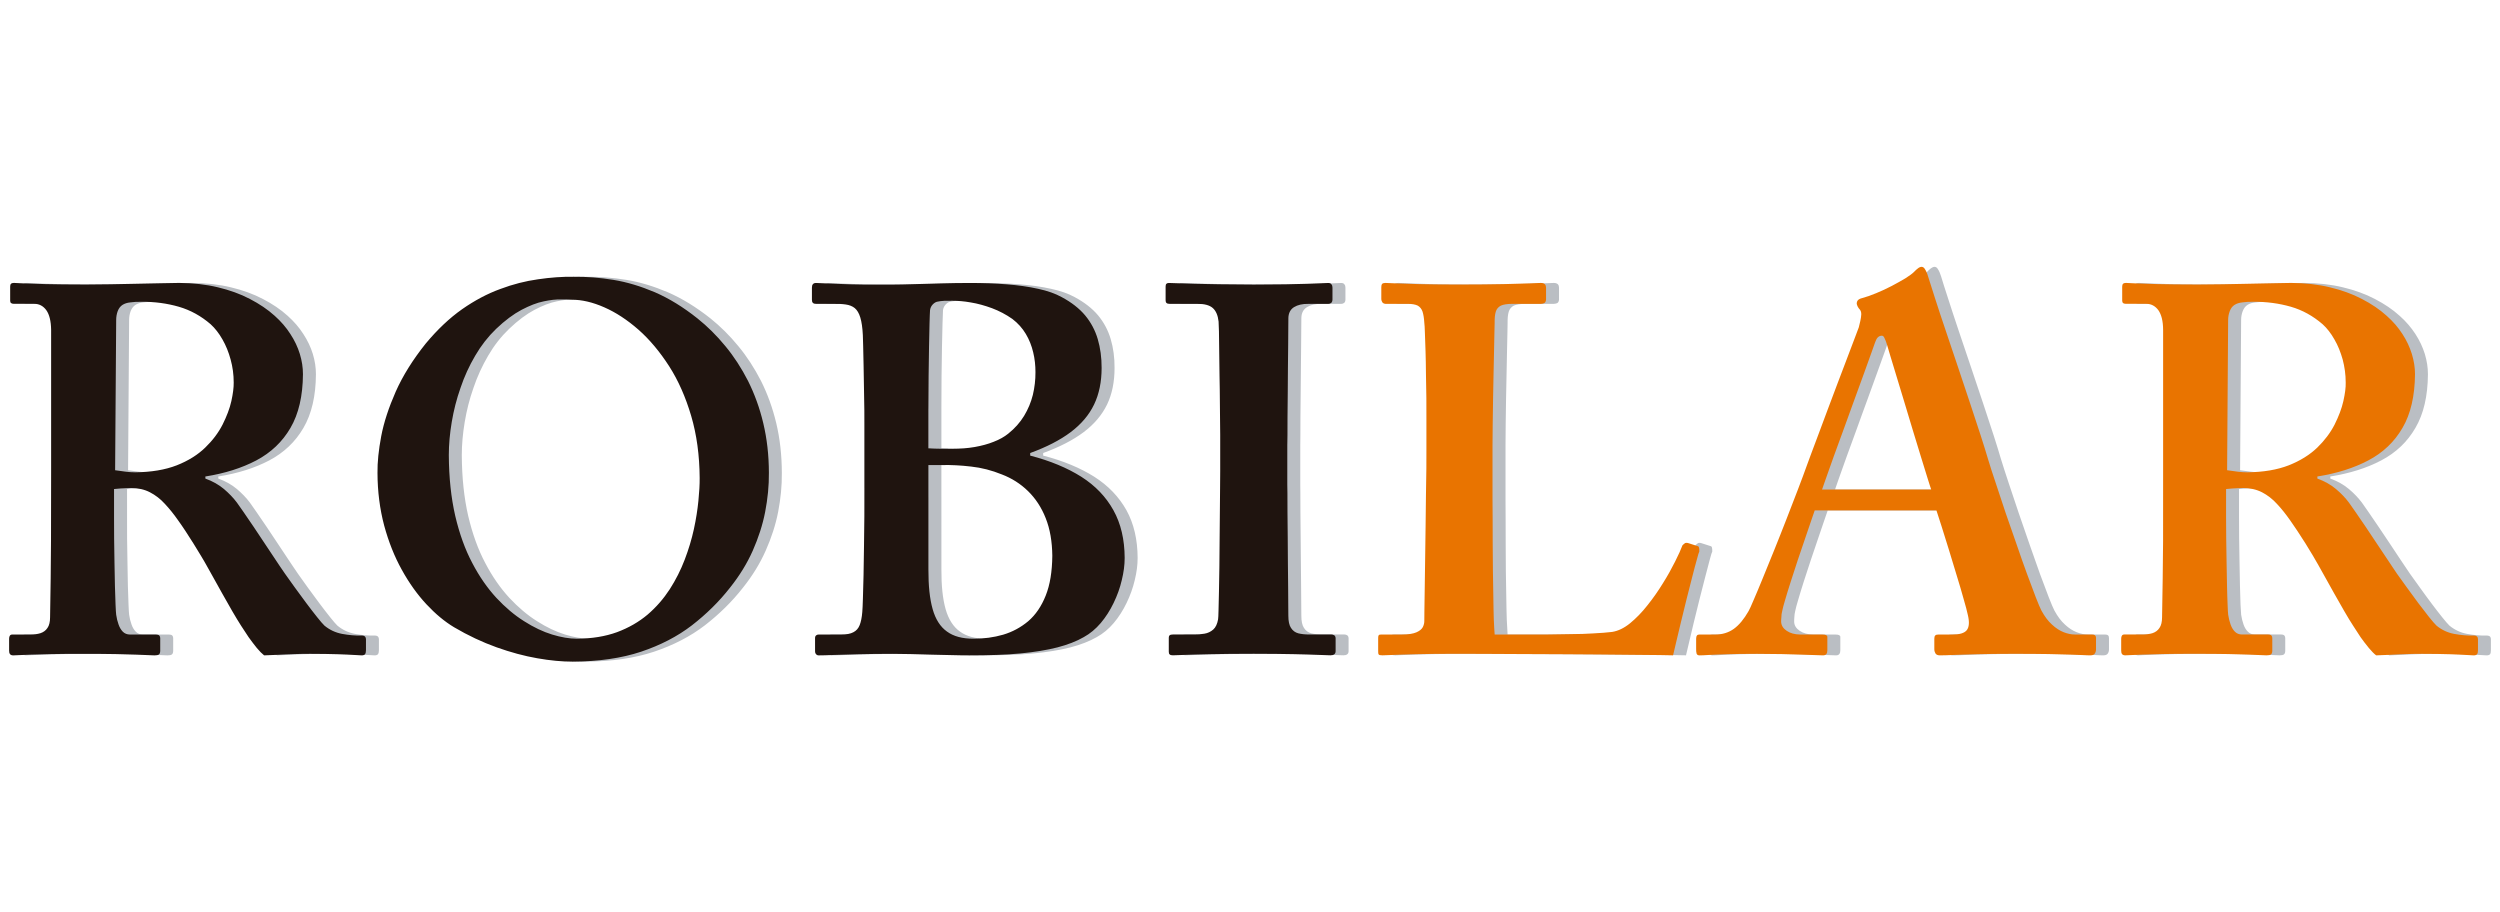 <?xml version="1.0" encoding="utf-8"?>
<!-- Generator: Adobe Illustrator 16.0.0, SVG Export Plug-In . SVG Version: 6.00 Build 0)  -->
<!DOCTYPE svg PUBLIC "-//W3C//DTD SVG 1.1//EN" "http://www.w3.org/Graphics/SVG/1.1/DTD/svg11.dtd">
<svg version="1.1" id="Layer_1" xmlns="http://www.w3.org/2000/svg" xmlns:xlink="http://www.w3.org/1999/xlink" x="0px" y="0px"
	 width="219.205px" height="80px" viewBox="0 0 219.205 80" enable-background="new 0 0 219.205 80" xml:space="preserve">
<g>
	<path fill="#BABEC3" d="M11.14,42.88c0.171-0.019,0.356-0.034,0.563-0.05c0.202-0.011,0.387-0.021,0.555-0.028
		c0.169-0.011,0.283-0.016,0.355-0.016c0.635,0.005,1.194,0.13,1.674,0.38c0.479,0.246,0.912,0.582,1.305,1.011
		c0.398,0.422,0.784,0.902,1.158,1.442c0.19,0.259,0.397,0.566,0.636,0.925c0.231,0.356,0.47,0.729,0.713,1.112
		c0.24,0.381,0.462,0.742,0.658,1.077c0.202,0.336,0.365,0.606,0.479,0.821c0.108,0.2,0.288,0.51,0.537,0.964
		c0.247,0.438,0.519,0.934,0.828,1.486c0.306,0.544,0.613,1.077,0.903,1.587c0.297,0.517,0.554,0.931,0.767,1.267
		c0.206,0.327,0.43,0.665,0.667,1.015c0.246,0.341,0.486,0.66,0.72,0.947c0.239,0.285,0.456,0.502,0.636,0.644
		c0.348-0.012,0.756-0.037,1.213-0.049c0.467-0.027,0.947-0.051,1.44-0.064c0.496-0.017,0.959-0.022,1.398-0.022
		c0.974,0,1.78,0.017,2.4,0.036c0.617,0.023,1.096,0.037,1.435,0.063c0.326,0.025,0.56,0.037,0.673,0.037
		c0.137,0,0.229-0.037,0.289-0.102c0.056-0.079,0.082-0.195,0.082-0.353v-0.965c0-0.09-0.026-0.166-0.082-0.226
		c-0.061-0.059-0.152-0.093-0.289-0.093c-0.564,0.017-1.135-0.037-1.718-0.144c-0.583-0.11-1.1-0.353-1.55-0.725
		c-0.147-0.136-0.358-0.393-0.642-0.745c-0.284-0.357-0.608-0.77-0.952-1.234c-0.342-0.463-0.689-0.925-1.024-1.391
		c-0.325-0.456-0.608-0.852-0.847-1.187c-0.229-0.336-0.387-0.559-0.444-0.654c-0.078-0.124-0.234-0.358-0.485-0.725
		c-0.233-0.355-0.522-0.778-0.842-1.267c-0.321-0.486-0.655-0.978-0.98-1.471c-0.335-0.485-0.631-0.928-0.898-1.313
		c-0.26-0.378-0.451-0.654-0.564-0.805c-0.313-0.422-0.703-0.816-1.137-1.188c-0.445-0.374-0.988-0.683-1.627-0.915v-0.182
		c1.702-0.272,3.188-0.737,4.473-1.413c1.276-0.677,2.277-1.621,2.99-2.848c0.719-1.228,1.084-2.801,1.095-4.703
		c0-0.589-0.089-1.173-0.272-1.781c-0.185-0.599-0.463-1.188-0.833-1.75c-0.364-0.574-0.827-1.103-1.376-1.596
		c-0.613-0.557-1.338-1.042-2.171-1.475c-0.837-0.44-1.771-0.774-2.806-1.022c-1.037-0.254-2.169-0.372-3.398-0.385
		c-0.354,0-0.861,0.013-1.497,0.028c-0.641,0.01-1.364,0.026-2.147,0.043c-0.788,0.017-1.577,0.033-2.377,0.048
		c-0.79,0.011-1.513,0.022-2.17,0.022c-1.483,0-2.676-0.017-3.563-0.038c-0.891-0.028-1.543-0.05-1.962-0.066
		c-0.426-0.021-0.674-0.038-0.778-0.038c-0.113,0-0.195,0.028-0.243,0.076c-0.058,0.049-0.078,0.129-0.078,0.248v1.235
		c0,0.09,0.021,0.162,0.078,0.205c0.048,0.042,0.13,0.07,0.243,0.07h1.797c0.423,0,0.775,0.184,1.048,0.556
		c0.272,0.379,0.414,0.952,0.424,1.731v12.027c0,2.141,0,4.303-0.01,6.476c-0.01,2.179-0.039,4.412-0.083,6.693
		c0,0.406-0.074,0.725-0.228,0.936c-0.147,0.224-0.354,0.373-0.614,0.46C4.422,55.6,4.118,55.642,3.78,55.637H2.215
		c-0.096,0-0.167,0.03-0.21,0.096C1.956,55.8,1.937,55.89,1.937,56.003v1.049c0,0.141,0.02,0.237,0.086,0.311
		c0.048,0.064,0.142,0.102,0.284,0.102c0.108,0,0.274-0.006,0.505-0.023c0.24-0.014,0.576-0.025,1.009-0.042
		c0.447-0.017,1.038-0.034,1.777-0.048c0.732-0.017,1.663-0.022,2.776-0.022c1.192,0,2.167,0.006,2.926,0.022
		c0.757,0.014,1.354,0.031,1.801,0.048c0.445,0.017,0.783,0.028,1.014,0.042c0.238,0.018,0.427,0.023,0.563,0.023
		c0.185,0,0.316-0.023,0.393-0.082c0.076-0.06,0.115-0.169,0.115-0.33v-1.097c0-0.091-0.023-0.167-0.077-0.229
		c-0.061-0.06-0.152-0.09-0.288-0.09H12.52c-0.244-0.006-0.445-0.082-0.607-0.243c-0.16-0.163-0.29-0.372-0.383-0.646
		c-0.093-0.251-0.162-0.538-0.207-0.846c-0.016-0.146-0.038-0.445-0.054-0.894c-0.015-0.443-0.038-0.984-0.056-1.627
		c-0.016-0.638-0.021-1.317-0.037-2.033c-0.016-0.722-0.021-1.432-0.033-2.128c-0.003-0.694-0.003-1.315-0.003-1.872V42.88z
		 M11.322,28.061c0-0.281,0.045-0.54,0.135-0.782c0.094-0.244,0.235-0.423,0.415-0.543c0.185-0.119,0.413-0.194,0.69-0.221
		c0.277-0.037,0.597-0.063,0.968-0.054c1.158-0.01,2.247,0.137,3.278,0.433c1.03,0.298,1.96,0.811,2.797,1.536
		c0.387,0.351,0.734,0.801,1.034,1.325c0.305,0.533,0.541,1.118,0.717,1.765c0.18,0.651,0.271,1.319,0.271,2.028
		c0.007,0.438-0.065,0.979-0.205,1.622c-0.146,0.661-0.406,1.335-0.768,2.055c-0.369,0.724-0.874,1.395-1.527,2.026
		c-0.659,0.633-1.485,1.151-2.492,1.548c-1.011,0.395-2.229,0.599-3.661,0.614c-0.271,0-0.548-0.021-0.843-0.059
		c-0.281-0.032-0.581-0.075-0.901-0.124L11.322,28.061z M51.445,24.267c-1.003-0.013-2.041,0.06-3.134,0.222
		c-1.089,0.151-2.197,0.431-3.318,0.854c-1.126,0.409-2.244,1.005-3.345,1.772c-1.104,0.779-2.157,1.779-3.179,3.005
		c-1.139,1.421-2.021,2.833-2.635,4.223c-0.607,1.377-1.038,2.68-1.272,3.904c-0.229,1.215-0.336,2.291-0.325,3.214
		c0.005,1.646,0.205,3.186,0.587,4.619c0.386,1.425,0.896,2.719,1.544,3.88c0.641,1.162,1.364,2.172,2.154,3.018
		c0.798,0.852,1.599,1.522,2.43,2.021c1.235,0.728,2.476,1.309,3.721,1.757c1.239,0.442,2.43,0.764,3.572,0.961
		c1.144,0.203,2.178,0.297,3.105,0.297c2.29-0.015,4.286-0.302,5.99-0.869c1.706-0.572,3.195-1.342,4.459-2.312
		c1.266-0.981,2.387-2.078,3.35-3.311c0.833-1.043,1.489-2.117,1.989-3.242c0.496-1.12,0.867-2.245,1.091-3.396
		c0.221-1.152,0.337-2.299,0.324-3.424c-0.004-1.555-0.169-3.004-0.487-4.345c-0.322-1.351-0.772-2.584-1.338-3.713
		c-0.579-1.125-1.237-2.147-1.998-3.061c-0.75-0.918-1.566-1.723-2.428-2.417c-1.26-1-2.505-1.759-3.74-2.297
		c-1.235-0.524-2.441-0.892-3.632-1.087C53.739,24.348,52.574,24.254,51.445,24.267L51.445,24.267z M51.259,26.278
		c0.896,0,1.849,0.221,2.866,0.671c1.011,0.443,2.008,1.097,2.992,1.957c0.989,0.871,1.878,1.94,2.691,3.204
		c0.805,1.255,1.447,2.714,1.931,4.351c0.484,1.644,0.734,3.461,0.745,5.456c0.006,0.556-0.033,1.221-0.109,1.989
		c-0.072,0.772-0.207,1.6-0.397,2.486c-0.188,0.88-0.46,1.774-0.803,2.68c-0.349,0.911-0.783,1.768-1.312,2.591
		c-0.539,0.832-1.18,1.571-1.94,2.223c-0.769,0.648-1.661,1.161-2.679,1.542c-1.026,0.375-2.2,0.566-3.527,0.575
		c-0.653,0-1.381-0.124-2.171-0.366c-0.794-0.243-1.614-0.632-2.459-1.171c-0.836-0.524-1.646-1.209-2.431-2.05
		c-0.782-0.852-1.489-1.86-2.109-3.051c-0.632-1.189-1.125-2.566-1.497-4.14c-0.358-1.569-0.548-3.337-0.559-5.319
		c0-0.925,0.088-1.892,0.255-2.897c0.169-1.008,0.417-2.006,0.767-2.996c0.337-1.001,0.769-1.936,1.288-2.822
		c0.517-0.893,1.132-1.675,1.836-2.352c0.776-0.746,1.532-1.303,2.233-1.675c0.706-0.368,1.349-0.623,1.943-0.74
		c0.58-0.124,1.081-0.179,1.5-0.168C50.739,26.256,51.052,26.262,51.259,26.278L51.259,26.278z M76.93,42.786
		c0,0.763,0,1.579-0.007,2.472c-0.008,0.88-0.015,1.767-0.032,2.665c-0.003,0.893-0.022,1.73-0.037,2.525
		c-0.016,0.784-0.033,1.461-0.055,2.027c-0.016,0.569-0.027,0.967-0.056,1.192c-0.037,0.477-0.111,0.854-0.228,1.145
		c-0.114,0.288-0.298,0.497-0.556,0.624c-0.25,0.138-0.603,0.2-1.055,0.2h-1.979c-0.092,0-0.169,0.022-0.228,0.076
		c-0.062,0.048-0.093,0.126-0.093,0.242V57.1c0,0.113,0.031,0.206,0.093,0.265c0.059,0.071,0.136,0.1,0.228,0.1
		c0.32,0,0.762-0.012,1.31-0.037c0.562-0.025,1.268-0.039,2.117-0.063c0.853-0.02,1.87-0.036,3.062-0.036
		c0.468,0,0.992,0.006,1.561,0.022c0.587,0.014,1.186,0.031,1.796,0.048c0.613,0.017,1.212,0.028,1.796,0.042
		c0.575,0.018,1.096,0.023,1.564,0.023c1.708,0,3.199-0.049,4.465-0.167c1.262-0.121,2.345-0.299,3.246-0.53
		c0.908-0.236,1.681-0.535,2.319-0.902c0.552-0.304,1.051-0.716,1.493-1.237c0.437-0.519,0.815-1.111,1.127-1.76
		c0.313-0.648,0.553-1.308,0.714-1.993c0.168-0.683,0.254-1.334,0.254-1.957c-0.007-1.61-0.332-3.006-0.979-4.178
		c-0.653-1.167-1.591-2.153-2.822-2.937c-1.234-0.777-2.725-1.4-4.481-1.854v-0.227c1.44-0.524,2.621-1.135,3.545-1.827
		c0.925-0.698,1.609-1.503,2.057-2.426c0.441-0.919,0.656-1.991,0.656-3.2c0.007-0.914-0.107-1.757-0.336-2.531
		c-0.225-0.767-0.595-1.465-1.104-2.081c-0.518-0.616-1.208-1.151-2.055-1.605c-0.558-0.308-1.246-0.551-2.058-0.725
		c-0.82-0.185-1.735-0.313-2.753-0.395c-1.026-0.082-2.114-0.12-3.289-0.12c-0.839,0-1.681,0.017-2.512,0.038
		c-0.849,0.017-1.627,0.038-2.356,0.066c-0.739,0.021-1.349,0.038-1.849,0.038c-1.931,0.016-3.455,0-4.564-0.053
		c-1.12-0.051-1.831-0.076-2.151-0.089c-0.143,0-0.23,0.034-0.283,0.104c-0.066,0.064-0.085,0.172-0.085,0.313v1.049
		c0,0.135,0.019,0.227,0.085,0.28c0.053,0.059,0.141,0.087,0.283,0.087h1.467c0.441-0.011,0.816,0.006,1.132,0.054
		c0.313,0.043,0.581,0.151,0.79,0.318c0.207,0.174,0.368,0.449,0.482,0.822c0.116,0.374,0.193,0.892,0.222,1.546
		c0.007,0.168,0.023,0.492,0.028,0.967c0.018,0.492,0.029,1.055,0.037,1.708c0.018,0.654,0.03,1.334,0.033,2.022
		c0.018,0.692,0.024,1.335,0.032,1.917c0.007,0.58,0.007,1.045,0.007,1.39V42.786z M82.543,43.608v-2.832h1.197
		c0.796-0.019,1.647,0.028,2.556,0.134c0.908,0.099,1.805,0.331,2.687,0.689c0.871,0.334,1.637,0.819,2.294,1.463
		c0.658,0.639,1.181,1.433,1.551,2.379c0.375,0.94,0.566,2.038,0.577,3.292c-0.011,1.385-0.202,2.55-0.577,3.485
		c-0.375,0.942-0.882,1.687-1.528,2.244c-0.653,0.548-1.382,0.945-2.209,1.19c-0.821,0.236-1.685,0.355-2.588,0.35
		c-0.974,0.006-1.757-0.203-2.334-0.626c-0.581-0.412-1.005-1.077-1.257-1.968c-0.254-0.897-0.375-2.064-0.368-3.485V43.608z
		 M82.543,35.835c0-0.967,0.009-1.919,0.014-2.848c0.008-0.93,0.023-1.796,0.038-2.584c0.018-0.799,0.033-1.471,0.047-2.037
		c0.016-0.559,0.026-0.953,0.042-1.174c0.027-0.184,0.099-0.341,0.213-0.47c0.113-0.124,0.238-0.217,0.379-0.261
		c0.197-0.048,0.41-0.069,0.665-0.086c0.243-0.004,0.482-0.004,0.72-0.004c0.466,0,1.003,0.042,1.604,0.149
		c0.603,0.097,1.217,0.271,1.853,0.503c0.631,0.238,1.231,0.551,1.79,0.944c0.489,0.375,0.882,0.813,1.18,1.315
		c0.301,0.502,0.512,1.043,0.643,1.61c0.143,0.574,0.201,1.152,0.201,1.74c0.005,0.672-0.076,1.335-0.228,1.99
		c-0.162,0.651-0.419,1.265-0.768,1.843c-0.355,0.58-0.813,1.098-1.397,1.563c-0.339,0.275-0.763,0.513-1.269,0.708
		c-0.494,0.2-1.057,0.351-1.67,0.459c-0.614,0.107-1.255,0.156-1.938,0.156c-0.36,0-0.713,0-1.058-0.005
		c-0.349,0-0.699-0.016-1.06-0.037V35.835z M114.012,38.945c0-0.093,0-0.343,0.008-0.763c0-0.417,0.005-0.953,0.005-1.59
		c0.013-0.644,0.02-1.335,0.021-2.094c0.012-0.744,0.012-1.496,0.021-2.247c0.009-0.746,0.013-1.438,0.02-2.077
		c0-0.631,0.013-1.16,0.013-1.572c0.007-0.412,0.007-0.648,0.007-0.725c0.007-0.432,0.176-0.748,0.493-0.946
		c0.318-0.196,0.74-0.297,1.256-0.286h1.748c0.092,0,0.178-0.028,0.254-0.087c0.065-0.053,0.109-0.145,0.113-0.28v-1.049
		c0-0.12-0.021-0.215-0.088-0.292c-0.047-0.076-0.14-0.125-0.279-0.125c-0.154,0-0.375,0.013-0.679,0.028
		c-0.287,0.01-0.678,0.026-1.173,0.043c-0.494,0.017-1.125,0.033-1.894,0.048c-0.754,0.011-1.688,0.022-2.79,0.022
		c-2.246-0.011-3.987-0.034-5.204-0.07c-1.229-0.038-1.979-0.059-2.246-0.072c-0.093,0-0.162,0.028-0.204,0.076
		c-0.051,0.049-0.075,0.129-0.075,0.248v1.191c0,0.114,0.024,0.188,0.084,0.242c0.055,0.048,0.146,0.076,0.283,0.076h2.393
		c0.634-0.011,1.092,0.113,1.375,0.362c0.283,0.248,0.452,0.643,0.512,1.187c0.009,0.109,0.015,0.402,0.033,0.867
		c0.003,0.469,0.015,1.043,0.021,1.73c0.015,0.685,0.02,1.411,0.032,2.178c0.016,0.767,0.021,1.508,0.028,2.228
		c0.012,0.708,0.016,1.324,0.016,1.848c0.009,0.519,0.009,0.875,0.009,1.077v3.199c0,0.356,0,0.85-0.009,1.464
		c0,0.616-0.004,1.309-0.016,2.081c0,0.769-0.008,1.568-0.024,2.401c-0.004,0.834-0.017,1.648-0.021,2.438
		c-0.015,0.792-0.021,1.525-0.036,2.179c-0.012,0.663-0.024,1.204-0.04,1.63c-0.009,0.426-0.02,0.694-0.035,0.796
		c-0.07,0.4-0.209,0.699-0.426,0.891c-0.224,0.191-0.474,0.315-0.772,0.363c-0.297,0.054-0.609,0.076-0.921,0.071h-1.842
		c-0.137,0-0.228,0.022-0.281,0.07c-0.062,0.042-0.083,0.112-0.083,0.206v1.231c0,0.113,0.021,0.2,0.083,0.243
		c0.054,0.053,0.145,0.076,0.281,0.076c0.146,0,0.488-0.012,1.019-0.037c0.534-0.025,1.3-0.039,2.286-0.063
		c0.996-0.02,2.255-0.036,3.781-0.036c1.438,0,2.617,0.017,3.543,0.036c0.928,0.023,1.641,0.037,2.147,0.063
		c0.504,0.025,0.853,0.037,1.028,0.037c0.136,0,0.255-0.023,0.331-0.082c0.081-0.054,0.13-0.144,0.13-0.282v-1.145
		c-0.011-0.116-0.049-0.194-0.114-0.242c-0.081-0.054-0.163-0.076-0.257-0.076h-1.928c-0.37,0.005-0.691-0.034-0.968-0.1
		c-0.278-0.073-0.49-0.236-0.644-0.474c-0.159-0.23-0.231-0.598-0.231-1.077c0-0.081,0-0.335-0.007-0.767
		c0-0.432-0.013-0.983-0.013-1.644c-0.007-0.666-0.011-1.388-0.02-2.171c-0.009-0.778-0.009-1.559-0.021-2.343
		c-0.002-0.778-0.009-1.503-0.021-2.168c0-0.658-0.005-1.2-0.005-1.627c-0.008-0.428-0.008-0.682-0.008-0.758V38.945z
		 M149.211,47.635c-0.131-0.047-0.239-0.047-0.315-0.017c-0.073,0.038-0.151,0.111-0.239,0.196
		c-0.131,0.361-0.342,0.832-0.643,1.427c-0.294,0.59-0.641,1.221-1.066,1.893c-0.414,0.677-0.864,1.322-1.36,1.939
		c-0.485,0.626-1,1.145-1.521,1.573c-0.529,0.429-1.049,0.677-1.57,0.762c-0.471,0.056-1.007,0.099-1.627,0.129
		c-0.614,0.037-1.267,0.063-1.962,0.065c-0.7,0.017-1.4,0.028-2.113,0.034c-0.701,0-1.374,0-2.027,0h-2.579
		c-0.023-0.294-0.048-0.72-0.071-1.283c-0.015-0.556-0.037-1.21-0.043-1.938c-0.013-0.741-0.021-1.522-0.039-2.326
		c-0.009-0.814-0.014-1.615-0.014-2.41c-0.006-0.785-0.006-1.516-0.006-2.18c-0.009-0.669-0.009-1.228-0.009-1.677
		c0-0.441,0-0.733,0-0.854v-3.935c0-0.542,0.009-1.158,0.015-1.86c0.005-0.698,0.014-1.432,0.032-2.193
		c0.009-0.763,0.026-1.516,0.046-2.254c0.015-0.742,0.028-1.416,0.041-2.043c0.017-0.628,0.024-1.142,0.034-1.559
		c0.009-0.41,0.014-0.675,0.014-0.79c-0.005-0.41,0.022-0.74,0.098-0.994c0.072-0.243,0.224-0.427,0.445-0.54
		c0.231-0.103,0.566-0.157,1.023-0.157h2.48c0.179-0.011,0.299-0.048,0.37-0.113c0.063-0.082,0.093-0.162,0.093-0.255v-1.049
		c0-0.12-0.03-0.215-0.093-0.292c-0.071-0.076-0.191-0.125-0.37-0.125c-0.114,0-0.429,0.017-0.942,0.038
		c-0.515,0.017-1.287,0.038-2.316,0.066c-1.026,0.021-2.359,0.038-4.007,0.038c-1.403,0-2.544-0.017-3.426-0.038
		c-0.875-0.028-1.551-0.05-2.013-0.066c-0.457-0.021-0.768-0.038-0.913-0.038c-0.139,0-0.23,0.028-0.283,0.076
		c-0.062,0.066-0.083,0.156-0.083,0.293v1.055c0,0.073,0.021,0.156,0.083,0.258c0.053,0.087,0.145,0.141,0.283,0.152h1.934
		c0.391,0,0.693,0.054,0.9,0.157c0.193,0.113,0.335,0.292,0.419,0.53c0.075,0.243,0.129,0.563,0.151,0.956
		c0.026,0.162,0.038,0.465,0.052,0.908c0.023,0.444,0.04,0.979,0.058,1.596c0.018,0.622,0.031,1.286,0.039,1.993
		c0.012,0.709,0.021,1.417,0.032,2.121c0.003,0.692,0.003,1.341,0.003,1.934v2.563c0,0.406,0,0.952-0.003,1.654
		c-0.011,0.692-0.021,1.487-0.032,2.379c-0.008,0.881-0.021,1.804-0.035,2.767c-0.011,0.958-0.026,1.9-0.038,2.811
		c-0.012,0.922-0.029,1.769-0.037,2.538c-0.012,0.761-0.023,1.404-0.027,1.906c0,0.502-0.011,0.814-0.011,0.944
		c0.011,0.209-0.037,0.397-0.133,0.587c-0.096,0.183-0.282,0.335-0.563,0.459c-0.278,0.118-0.69,0.189-1.236,0.189h-1.838
		c-0.13,0-0.218,0.022-0.238,0.084c-0.033,0.054-0.045,0.144-0.037,0.282v1.049c-0.008,0.161,0.004,0.271,0.043,0.33
		c0.037,0.059,0.146,0.082,0.326,0.082c0.172,0,0.494-0.012,0.972-0.037c0.47-0.025,1.145-0.039,2.009-0.063
		c0.877-0.02,1.997-0.036,3.365-0.036c0.678,0,1.503,0,2.476,0.006c0.966,0,2.029,0.011,3.159,0.017
		c1.143,0,2.302,0.012,3.492,0.014c1.188,0.006,2.34,0.018,3.456,0.023c1.11,0.014,2.142,0.027,3.058,0.03
		c0.933,0.009,1.697,0.018,2.313,0.022c0.61,0.012,1.013,0.018,1.185,0.023c0.05-0.212,0.132-0.578,0.257-1.083
		c0.12-0.508,0.262-1.094,0.418-1.766c0.168-0.665,0.338-1.358,0.508-2.061c0.18-0.708,0.348-1.368,0.507-1.979
		c0.154-0.615,0.293-1.131,0.4-1.522c0.103-0.406,0.18-0.632,0.213-0.688c0-0.132,0-0.236-0.018-0.295
		c-0.005-0.07-0.026-0.127-0.073-0.164L149.211,47.635z"/>
	<path fill="#BABEC3" d="M170.927,44.755c0.114,0.351,0.266,0.827,0.468,1.447c0.19,0.616,0.41,1.293,0.639,2.038
		c0.229,0.753,0.454,1.497,0.678,2.244c0.234,0.748,0.431,1.425,0.597,2.033c0.182,0.609,0.302,1.086,0.375,1.424
		c0.147,0.615,0.108,1.047-0.095,1.314c-0.214,0.262-0.643,0.386-1.278,0.381h-1.194c-0.144,0-0.239,0.022-0.293,0.084
		c-0.06,0.054-0.082,0.144-0.082,0.282v0.916c0,0.145,0.037,0.263,0.096,0.37c0.069,0.112,0.189,0.169,0.368,0.175
		c0.325,0,0.751-0.012,1.263-0.037c0.518-0.025,1.178-0.039,2.015-0.063c0.829-0.02,1.89-0.036,3.164-0.036
		c1.258,0,2.284,0.006,3.082,0.022c0.807,0.014,1.443,0.031,1.91,0.048c0.473,0.017,0.842,0.028,1.118,0.042
		c0.265,0.018,0.51,0.023,0.695,0.023c0.188-0.006,0.306-0.063,0.373-0.175c0.066-0.107,0.096-0.226,0.093-0.37v-0.964
		c0-0.116-0.026-0.194-0.081-0.242c-0.063-0.054-0.154-0.076-0.289-0.076h-1.475c-0.304,0-0.636-0.063-0.988-0.2
		c-0.346-0.136-0.692-0.355-1.029-0.672c-0.336-0.302-0.644-0.713-0.925-1.231c-0.108-0.218-0.278-0.598-0.495-1.165
		c-0.217-0.563-0.474-1.246-0.769-2.044c-0.286-0.792-0.592-1.655-0.907-2.568c-0.325-0.92-0.646-1.845-0.956-2.768
		c-0.316-0.932-0.609-1.806-0.877-2.622c-0.276-0.823-0.502-1.536-0.689-2.141c-0.143-0.492-0.349-1.167-0.619-2.006
		c-0.273-0.837-0.578-1.773-0.924-2.811c-0.345-1.043-0.703-2.118-1.078-3.216c-0.369-1.101-0.733-2.18-1.086-3.217
		c-0.347-1.026-0.648-1.957-0.917-2.789c-0.271-0.823-0.479-1.487-0.623-1.968c-0.03-0.096-0.066-0.204-0.123-0.335
		c-0.054-0.129-0.113-0.232-0.185-0.334c-0.069-0.099-0.151-0.141-0.244-0.152c-0.115,0-0.224,0.048-0.333,0.13
		c-0.102,0.075-0.22,0.19-0.356,0.328c-0.147,0.147-0.392,0.32-0.734,0.543c-0.349,0.21-0.747,0.431-1.197,0.671
		c-0.452,0.237-0.909,0.447-1.363,0.636c-0.462,0.194-0.882,0.337-1.257,0.438c-0.181,0.044-0.299,0.114-0.37,0.195
		c-0.062,0.076-0.093,0.168-0.093,0.261c0,0.075,0.031,0.167,0.08,0.275c0.056,0.108,0.126,0.199,0.197,0.275
		c0.081,0.097,0.132,0.238,0.117,0.427c-0.003,0.185-0.036,0.374-0.081,0.578c-0.054,0.207-0.094,0.389-0.13,0.547
		c-0.07,0.178-0.189,0.513-0.372,0.995c-0.188,0.479-0.412,1.058-0.666,1.746c-0.257,0.675-0.532,1.406-0.826,2.182
		c-0.299,0.786-0.588,1.563-0.882,2.338c-0.288,0.774-0.562,1.491-0.806,2.155c-0.249,0.66-0.462,1.228-0.63,1.678
		c-0.168,0.453-0.282,0.75-0.328,0.891c-0.233,0.648-0.507,1.395-0.825,2.231c-0.326,0.839-0.664,1.715-1.022,2.64
		c-0.359,0.912-0.712,1.819-1.07,2.702c-0.354,0.891-0.69,1.714-1.003,2.464c-0.303,0.753-0.567,1.379-0.788,1.881
		c-0.21,0.502-0.357,0.832-0.445,0.973c-0.4,0.713-0.831,1.227-1.294,1.563c-0.468,0.335-1.011,0.499-1.647,0.499h-1.382
		c-0.091,0-0.158,0.022-0.206,0.084c-0.044,0.054-0.07,0.144-0.07,0.282v0.865c-0.007,0.167,0.01,0.308,0.035,0.421
		c0.028,0.112,0.112,0.169,0.241,0.175c0.2,0,0.485-0.012,0.842-0.037c0.367-0.025,0.871-0.039,1.533-0.063
		c0.67-0.02,1.568-0.036,2.687-0.036c1.611,0.006,2.9,0.034,3.864,0.07c0.967,0.037,1.608,0.06,1.933,0.065
		c0.137,0,0.233-0.046,0.289-0.13c0.056-0.076,0.079-0.189,0.079-0.324v-1.146c0.009-0.064-0.023-0.121-0.093-0.169
		c-0.063-0.036-0.181-0.059-0.364-0.059h-1.939c-0.467-0.006-0.858-0.113-1.17-0.327c-0.308-0.209-0.466-0.466-0.481-0.772
		c0-0.11,0-0.257,0.016-0.424c0.008-0.172,0.028-0.352,0.076-0.538c0.037-0.212,0.132-0.544,0.268-1.004
		c0.13-0.465,0.299-0.989,0.489-1.599c0.195-0.601,0.4-1.229,0.614-1.878s0.431-1.269,0.631-1.861
		c0.196-0.594,0.375-1.111,0.527-1.547c0.154-0.439,0.263-0.753,0.321-0.932H170.927z M160.899,42.922
		c0.053-0.156,0.167-0.492,0.352-1.011c0.176-0.519,0.403-1.153,0.675-1.896c0.273-0.757,0.565-1.558,0.883-2.417
		c0.315-0.863,0.617-1.724,0.937-2.579c0.302-0.853,0.598-1.638,0.856-2.361c0.261-0.715,0.474-1.31,0.644-1.785
		c0.169-0.469,0.265-0.751,0.297-0.843c0.072-0.205,0.154-0.362,0.245-0.448c0.104-0.103,0.219-0.147,0.352-0.147
		c0.096,0,0.169,0.065,0.232,0.206c0.067,0.137,0.146,0.341,0.232,0.617c0.043,0.136,0.136,0.447,0.271,0.924
		c0.147,0.469,0.328,1.059,0.534,1.756c0.21,0.699,0.434,1.459,0.69,2.275c0.244,0.811,0.489,1.627,0.74,2.46
		c0.245,0.82,0.485,1.594,0.705,2.313c0.226,0.724,0.416,1.352,0.578,1.865c0.157,0.515,0.276,0.876,0.343,1.07H160.899z
		 M196.321,42.88c0.179-0.019,0.362-0.034,0.571-0.05c0.193-0.011,0.379-0.021,0.548-0.028c0.17-0.011,0.283-0.016,0.354-0.016
		c0.637,0.005,1.195,0.13,1.68,0.38c0.475,0.246,0.911,0.582,1.306,1.011c0.397,0.422,0.778,0.902,1.159,1.442
		c0.19,0.261,0.397,0.566,0.637,0.925c0.229,0.356,0.466,0.729,0.711,1.112c0.234,0.381,0.457,0.742,0.658,1.077
		c0.203,0.336,0.358,0.606,0.476,0.821c0.106,0.2,0.293,0.51,0.535,0.964c0.248,0.438,0.523,0.934,0.829,1.486
		c0.308,0.544,0.615,1.077,0.905,1.587c0.299,0.517,0.55,0.931,0.767,1.267c0.208,0.327,0.432,0.665,0.667,1.015
		c0.244,0.341,0.483,0.66,0.722,0.947c0.238,0.285,0.453,0.502,0.637,0.644c0.342-0.012,0.75-0.037,1.212-0.049
		c0.468-0.027,0.938-0.051,1.442-0.064c0.489-0.017,0.959-0.022,1.393-0.022c0.975,0,1.778,0.017,2.404,0.036
		c0.62,0.023,1.091,0.037,1.429,0.063c0.333,0.025,0.559,0.037,0.672,0.037c0.144,0,0.236-0.037,0.299-0.102
		c0.054-0.076,0.073-0.195,0.073-0.353v-0.965c0-0.09-0.02-0.166-0.073-0.226c-0.063-0.059-0.155-0.093-0.299-0.093
		c-0.562,0.017-1.125-0.037-1.709-0.144c-0.587-0.11-1.099-0.353-1.552-0.725c-0.143-0.136-0.363-0.393-0.645-0.745
		c-0.285-0.357-0.606-0.77-0.953-1.234c-0.342-0.463-0.688-0.922-1.018-1.391c-0.33-0.456-0.615-0.852-0.852-1.187
		c-0.229-0.336-0.383-0.559-0.441-0.654c-0.078-0.124-0.241-0.358-0.486-0.725c-0.235-0.355-0.521-0.778-0.841-1.267
		c-0.322-0.486-0.655-0.978-0.986-1.471c-0.337-0.485-0.625-0.928-0.896-1.313c-0.26-0.378-0.454-0.654-0.564-0.805
		c-0.318-0.422-0.696-0.816-1.138-1.188c-0.441-0.374-0.991-0.683-1.627-0.915v-0.182c1.702-0.272,3.193-0.737,4.471-1.413
		c1.285-0.677,2.281-1.621,2.991-2.848c0.722-1.228,1.083-2.801,1.097-4.703c0-0.589-0.09-1.173-0.273-1.781
		c-0.188-0.599-0.459-1.188-0.827-1.75c-0.374-0.574-0.827-1.103-1.383-1.596c-0.613-0.557-1.334-1.042-2.169-1.475
		c-0.837-0.44-1.773-0.774-2.807-1.022c-1.033-0.254-2.17-0.372-3.399-0.385c-0.348,0-0.853,0.013-1.491,0.028
		c-0.646,0.01-1.364,0.026-2.148,0.043c-0.788,0.017-1.582,0.033-2.378,0.048c-0.794,0.011-1.512,0.022-2.167,0.022
		c-1.492,0-2.676-0.017-3.57-0.038c-0.885-0.028-1.539-0.05-1.965-0.066c-0.417-0.021-0.671-0.038-0.77-0.038
		c-0.116,0-0.2,0.028-0.248,0.076c-0.05,0.049-0.071,0.129-0.071,0.248v1.235c0,0.09,0.021,0.162,0.071,0.205
		c0.048,0.042,0.132,0.07,0.248,0.07h1.796c0.417,0,0.771,0.184,1.048,0.556c0.269,0.379,0.414,0.952,0.418,1.731v12.027
		c0,2.141,0,4.303-0.004,6.476c-0.016,2.179-0.039,4.412-0.089,6.693c0,0.406-0.073,0.725-0.226,0.936
		c-0.148,0.224-0.354,0.373-0.616,0.46c-0.261,0.076-0.563,0.118-0.903,0.113h-1.565c-0.093,0-0.156,0.03-0.204,0.096
		c-0.044,0.067-0.066,0.157-0.066,0.271v1.049c0,0.141,0.022,0.237,0.079,0.311c0.057,0.064,0.146,0.102,0.283,0.102
		c0.111,0,0.278-0.006,0.506-0.023c0.24-0.014,0.577-0.025,1.011-0.042c0.449-0.017,1.041-0.034,1.775-0.048
		c0.733-0.017,1.664-0.022,2.783-0.022c1.184,0,2.159,0.006,2.921,0.022c0.765,0.014,1.362,0.031,1.802,0.048
		c0.445,0.017,0.784,0.028,1.015,0.042c0.234,0.018,0.424,0.023,0.57,0.023c0.18,0,0.313-0.023,0.386-0.082
		c0.079-0.06,0.116-0.169,0.116-0.33v-1.097c0-0.091-0.021-0.167-0.076-0.229c-0.063-0.06-0.152-0.09-0.294-0.09h-2.301
		c-0.245-0.006-0.438-0.082-0.604-0.243c-0.163-0.163-0.293-0.372-0.386-0.646c-0.092-0.251-0.158-0.538-0.206-0.846
		c-0.014-0.146-0.036-0.445-0.055-0.894c-0.01-0.443-0.037-0.984-0.048-1.627c-0.019-0.638-0.03-1.317-0.038-2.033
		c-0.02-0.722-0.028-1.432-0.034-2.128c-0.01-0.694-0.01-1.315-0.01-1.872V42.88z M196.506,28.061c0-0.281,0.048-0.54,0.141-0.782
		c0.094-0.244,0.229-0.423,0.412-0.543c0.189-0.119,0.414-0.194,0.69-0.221c0.274-0.037,0.601-0.063,0.965-0.054
		c1.157-0.01,2.247,0.137,3.285,0.433c1.028,0.298,1.952,0.811,2.792,1.536c0.388,0.351,0.732,0.801,1.034,1.325
		c0.306,0.533,0.541,1.118,0.722,1.765c0.172,0.651,0.267,1.319,0.267,2.028c0.007,0.438-0.061,0.979-0.209,1.622
		c-0.146,0.661-0.407,1.335-0.766,2.055c-0.366,0.724-0.877,1.395-1.524,2.026c-0.663,0.633-1.489,1.151-2.498,1.548
		c-1.009,0.395-2.229,0.599-3.652,0.614c-0.278,0-0.554-0.021-0.841-0.059c-0.286-0.032-0.583-0.075-0.909-0.124L196.506,28.061z"/>
	<path fill="#1F140F" d="M10,42.88c0.175-0.019,0.361-0.034,0.564-0.05c0.203-0.011,0.389-0.021,0.557-0.028
		c0.169-0.011,0.282-0.016,0.354-0.016c0.638,0.005,1.196,0.13,1.674,0.38c0.478,0.246,0.915,0.582,1.305,1.011
		c0.396,0.422,0.783,0.902,1.16,1.442c0.19,0.259,0.396,0.566,0.636,0.925c0.229,0.356,0.467,0.729,0.713,1.112
		c0.239,0.381,0.461,0.742,0.658,1.077c0.201,0.336,0.363,0.606,0.478,0.821c0.11,0.2,0.288,0.51,0.539,0.964
		c0.245,0.438,0.517,0.934,0.828,1.486c0.304,0.544,0.612,1.077,0.901,1.587c0.298,0.517,0.555,0.931,0.768,1.267
		c0.207,0.327,0.428,0.665,0.667,1.015c0.248,0.341,0.485,0.66,0.72,0.947c0.239,0.285,0.456,0.502,0.636,0.644
		c0.349-0.012,0.754-0.037,1.213-0.049c0.469-0.027,0.946-0.051,1.441-0.064c0.491-0.017,0.957-0.022,1.398-0.022
		c0.972,0,1.778,0.017,2.397,0.036c0.62,0.023,1.098,0.037,1.438,0.063c0.324,0.025,0.559,0.037,0.674,0.037
		c0.135,0,0.228-0.037,0.288-0.102c0.054-0.079,0.082-0.195,0.082-0.353v-0.965c0-0.09-0.028-0.166-0.082-0.226
		c-0.061-0.059-0.153-0.093-0.288-0.093c-0.566,0.017-1.138-0.037-1.718-0.144c-0.584-0.11-1.1-0.353-1.551-0.725
		c-0.147-0.136-0.361-0.393-0.644-0.745c-0.282-0.357-0.608-0.77-0.951-1.234c-0.344-0.463-0.69-0.925-1.022-1.391
		c-0.326-0.456-0.609-0.852-0.847-1.187c-0.23-0.336-0.389-0.559-0.448-0.654c-0.076-0.124-0.236-0.358-0.483-0.725
		c-0.235-0.355-0.522-0.778-0.843-1.267c-0.322-0.486-0.653-0.978-0.98-1.471c-0.336-0.485-0.629-0.928-0.896-1.313
		c-0.26-0.378-0.452-0.654-0.566-0.805c-0.314-0.422-0.7-0.816-1.136-1.188c-0.446-0.374-0.99-0.683-1.627-0.915v-0.182
		c1.703-0.272,3.188-0.737,4.471-1.413c1.277-0.677,2.278-1.621,2.991-2.848c0.718-1.228,1.082-2.801,1.094-4.703
		c0-0.589-0.087-1.173-0.273-1.781c-0.184-0.599-0.46-1.188-0.831-1.75c-0.365-0.574-0.825-1.103-1.375-1.596
		c-0.616-0.557-1.339-1.042-2.171-1.475c-0.836-0.44-1.774-0.774-2.806-1.022c-1.04-0.254-2.171-0.372-3.4-0.385
		c-0.353,0-0.858,0.013-1.495,0.028c-0.642,0.01-1.365,0.026-2.148,0.043c-0.788,0.017-1.578,0.033-2.377,0.048
		c-0.787,0.011-1.513,0.022-2.169,0.022c-1.484,0-2.679-0.017-3.563-0.038c-0.892-0.028-1.546-0.05-1.964-0.066
		c-0.425-0.021-0.674-0.038-0.777-0.038c-0.113,0-0.195,0.028-0.245,0.076c-0.055,0.049-0.077,0.129-0.077,0.248v1.235
		c0,0.09,0.022,0.162,0.077,0.205c0.05,0.042,0.132,0.07,0.245,0.07h1.795c0.426,0,0.778,0.184,1.051,0.556
		c0.27,0.379,0.412,0.952,0.423,1.731v12.027c0,2.141,0,4.303-0.011,6.476c-0.012,2.179-0.037,4.412-0.081,6.693
		c0,0.406-0.077,0.725-0.229,0.936c-0.146,0.224-0.355,0.373-0.614,0.46C3.285,55.6,2.98,55.642,2.643,55.637H1.077
		c-0.095,0-0.165,0.03-0.209,0.096C0.819,55.8,0.799,55.89,0.799,56.003v1.049c0,0.141,0.021,0.237,0.087,0.311
		c0.049,0.064,0.141,0.102,0.285,0.102c0.105,0,0.274-0.006,0.504-0.023c0.238-0.014,0.576-0.025,1.012-0.042
		c0.445-0.017,1.033-0.034,1.771-0.048c0.735-0.017,1.665-0.022,2.779-0.022c1.193,0,2.167,0.006,2.928,0.022
		c0.755,0.014,1.354,0.031,1.8,0.048c0.446,0.017,0.782,0.028,1.01,0.042c0.24,0.018,0.431,0.023,0.567,0.023
		c0.184,0,0.315-0.023,0.393-0.082c0.074-0.06,0.114-0.169,0.114-0.33v-1.097c0-0.091-0.022-0.167-0.077-0.229
		c-0.06-0.06-0.152-0.09-0.289-0.09h-2.301c-0.242-0.006-0.443-0.082-0.608-0.243c-0.158-0.163-0.289-0.372-0.381-0.646
		c-0.093-0.251-0.162-0.538-0.206-0.846c-0.018-0.146-0.038-0.445-0.056-0.894c-0.016-0.443-0.037-0.984-0.054-1.627
		c-0.017-0.638-0.021-1.317-0.039-2.033c-0.016-0.722-0.019-1.432-0.031-2.128C10,46.526,10,45.905,10,45.349V42.88z M10.187,28.061
		c0-0.281,0.044-0.54,0.135-0.782c0.093-0.244,0.233-0.423,0.415-0.543c0.184-0.119,0.412-0.194,0.689-0.221
		c0.277-0.037,0.599-0.063,0.968-0.054c1.158-0.01,2.247,0.137,3.279,0.433c1.028,0.298,1.957,0.811,2.796,1.536
		c0.387,0.351,0.736,0.801,1.033,1.325c0.307,0.533,0.544,1.118,0.719,1.765c0.18,0.651,0.271,1.319,0.271,2.028
		c0.005,0.438-0.065,0.979-0.206,1.622c-0.148,0.661-0.409,1.335-0.768,2.055c-0.369,0.724-0.875,1.395-1.529,2.026
		c-0.656,0.633-1.482,1.151-2.489,1.548c-1.013,0.395-2.23,0.599-3.661,0.614c-0.271,0-0.549-0.021-0.843-0.059
		c-0.284-0.032-0.582-0.075-0.902-0.124L10.187,28.061z M50.307,24.267c-1-0.013-2.039,0.06-3.131,0.222
		c-1.089,0.151-2.199,0.431-3.319,0.854c-1.125,0.409-2.244,1.005-3.343,1.772c-1.106,0.779-2.161,1.779-3.183,3.005
		c-1.137,1.421-2.017,2.833-2.635,4.223c-0.607,1.377-1.037,2.68-1.271,3.904c-0.228,1.215-0.339,2.291-0.326,3.214
		c0.005,1.646,0.205,3.186,0.586,4.619c0.388,1.425,0.899,2.719,1.546,3.88c0.641,1.162,1.365,2.172,2.153,3.018
		c0.795,0.852,1.599,1.522,2.431,2.021c1.234,0.728,2.475,1.309,3.723,1.757c1.237,0.442,2.43,0.764,3.568,0.961
		c1.145,0.203,2.176,0.297,3.108,0.297c2.292-0.015,4.285-0.302,5.99-0.869c1.706-0.572,3.198-1.342,4.459-2.312
		c1.266-0.981,2.386-2.078,3.349-3.311c0.832-1.043,1.492-2.117,1.992-3.242c0.493-1.12,0.862-2.245,1.086-3.396
		c0.222-1.152,0.338-2.299,0.327-3.424c-0.003-1.555-0.17-3.004-0.49-4.345c-0.32-1.351-0.774-2.584-1.337-3.713
		c-0.577-1.125-1.236-2.147-1.996-3.061c-0.751-0.918-1.566-1.723-2.434-2.417c-1.254-1-2.498-1.759-3.732-2.297
		c-1.237-0.524-2.442-0.892-3.637-1.087C52.603,24.348,51.438,24.254,50.307,24.267L50.307,24.267z M50.122,26.278
		c0.897,0,1.85,0.221,2.867,0.671c1.011,0.443,2.007,1.097,2.992,1.957c0.986,0.871,1.876,1.94,2.691,3.204
		c0.805,1.255,1.447,2.714,1.93,4.351c0.485,1.644,0.734,3.461,0.746,5.456c0.004,0.556-0.033,1.221-0.11,1.989
		c-0.077,0.772-0.203,1.6-0.396,2.486c-0.191,0.88-0.461,1.774-0.806,2.68c-0.347,0.911-0.782,1.768-1.309,2.591
		c-0.54,0.832-1.183,1.571-1.941,2.223c-0.769,0.648-1.66,1.161-2.679,1.542c-1.028,0.375-2.201,0.566-3.528,0.575
		c-0.651,0-1.382-0.124-2.17-0.366c-0.792-0.243-1.616-0.632-2.459-1.171c-0.837-0.524-1.646-1.209-2.432-2.05
		c-0.782-0.852-1.489-1.86-2.109-3.051c-0.631-1.189-1.126-2.566-1.495-4.14c-0.359-1.569-0.55-3.337-0.561-5.319
		c0-0.925,0.087-1.892,0.256-2.897c0.17-1.008,0.419-2.006,0.769-2.996c0.335-1.001,0.765-1.936,1.287-2.822
		c0.518-0.893,1.132-1.675,1.832-2.352c0.78-0.746,1.535-1.303,2.237-1.675c0.705-0.368,1.348-0.623,1.94-0.74
		c0.582-0.124,1.081-0.179,1.502-0.168C49.601,26.256,49.916,26.262,50.122,26.278L50.122,26.278z M75.791,42.786
		c0,0.763,0,1.579-0.003,2.472c-0.012,0.88-0.016,1.767-0.031,2.665c-0.007,0.893-0.022,1.73-0.04,2.525
		c-0.018,0.784-0.032,1.461-0.055,2.027c-0.018,0.569-0.033,0.967-0.055,1.192c-0.037,0.477-0.116,0.854-0.229,1.145
		c-0.114,0.288-0.298,0.497-0.554,0.624c-0.251,0.138-0.604,0.2-1.056,0.2h-1.979c-0.092,0-0.169,0.022-0.229,0.076
		c-0.061,0.048-0.094,0.126-0.094,0.242V57.1c0,0.113,0.033,0.206,0.094,0.265c0.06,0.071,0.137,0.1,0.229,0.1
		c0.32,0,0.759-0.012,1.312-0.037c0.557-0.025,1.266-0.039,2.114-0.063c0.854-0.02,1.871-0.036,3.06-0.036
		c0.47,0,0.992,0.006,1.563,0.022c0.587,0.014,1.187,0.031,1.796,0.048c0.614,0.017,1.211,0.028,1.792,0.042
		c0.576,0.018,1.102,0.023,1.567,0.023c1.707,0,3.198-0.049,4.467-0.167c1.261-0.121,2.342-0.299,3.246-0.53
		c0.908-0.236,1.683-0.535,2.318-0.902c0.556-0.304,1.048-0.716,1.493-1.237c0.437-0.519,0.816-1.111,1.128-1.76
		c0.313-0.648,0.555-1.308,0.713-1.993c0.169-0.683,0.255-1.334,0.255-1.957c-0.007-1.61-0.332-3.006-0.985-4.178
		c-0.646-1.167-1.584-2.153-2.818-2.937c-1.233-0.777-2.725-1.4-4.481-1.854v-0.227c1.441-0.524,2.622-1.135,3.547-1.827
		c0.925-0.698,1.612-1.503,2.055-2.426c0.441-0.919,0.661-1.991,0.661-3.2c0.004-0.914-0.11-1.757-0.338-2.531
		c-0.224-0.767-0.595-1.465-1.105-2.081c-0.517-0.616-1.207-1.151-2.056-1.605c-0.555-0.308-1.246-0.551-2.055-0.725
		c-0.821-0.185-1.735-0.313-2.751-0.395c-1.028-0.082-2.116-0.12-3.293-0.12c-0.837,0-1.68,0.017-2.511,0.038
		c-0.849,0.017-1.627,0.038-2.355,0.066c-0.741,0.021-1.354,0.038-1.852,0.038c-1.93,0.016-3.451,0-4.56-0.053
		c-1.121-0.051-1.834-0.076-2.154-0.089c-0.142,0-0.228,0.034-0.282,0.104c-0.066,0.064-0.089,0.172-0.089,0.313v1.049
		c0,0.135,0.022,0.227,0.089,0.28c0.055,0.059,0.141,0.087,0.282,0.087h1.468c0.438-0.011,0.815,0.006,1.131,0.054
		c0.314,0.043,0.583,0.151,0.788,0.318c0.208,0.174,0.371,0.449,0.484,0.822c0.115,0.374,0.191,0.892,0.223,1.546
		c0.006,0.168,0.021,0.492,0.028,0.967c0.015,0.492,0.025,1.055,0.037,1.708c0.018,0.654,0.028,1.334,0.035,2.022
		c0.016,0.692,0.02,1.335,0.031,1.917c0.003,0.58,0.003,1.045,0.003,1.39V42.786z M81.404,43.608v-2.832h1.198
		c0.798-0.019,1.646,0.028,2.555,0.134c0.91,0.099,1.808,0.331,2.688,0.689c0.872,0.334,1.638,0.819,2.296,1.463
		c0.656,0.639,1.18,1.433,1.551,2.379c0.375,0.94,0.563,2.038,0.577,3.292c-0.014,1.385-0.202,2.55-0.577,3.485
		c-0.375,0.942-0.882,1.687-1.528,2.244c-0.654,0.548-1.384,0.945-2.209,1.19c-0.821,0.236-1.687,0.355-2.59,0.35
		c-0.974,0.006-1.756-0.203-2.332-0.626c-0.582-0.412-1.007-1.077-1.257-1.968c-0.257-0.897-0.375-2.064-0.371-3.485V43.608z
		 M81.404,35.835c0-0.967,0.013-1.919,0.018-2.848c0.007-0.93,0.022-1.796,0.037-2.584c0.018-0.799,0.033-1.471,0.044-2.037
		c0.016-0.559,0.027-0.953,0.045-1.174c0.025-0.184,0.099-0.341,0.212-0.47c0.112-0.124,0.239-0.217,0.382-0.261
		c0.193-0.048,0.405-0.069,0.662-0.086c0.244-0.004,0.485-0.004,0.718-0.004c0.467,0,1.007,0.042,1.604,0.149
		c0.602,0.097,1.219,0.271,1.854,0.503c0.632,0.238,1.229,0.551,1.789,0.944c0.489,0.375,0.882,0.813,1.179,1.315
		c0.3,0.502,0.511,1.043,0.645,1.61c0.14,0.574,0.199,1.152,0.199,1.74c0.005,0.672-0.074,1.335-0.228,1.99
		c-0.163,0.651-0.419,1.265-0.769,1.843c-0.353,0.58-0.813,1.098-1.395,1.563c-0.34,0.275-0.763,0.513-1.269,0.708
		c-0.495,0.2-1.054,0.351-1.668,0.459c-0.617,0.107-1.257,0.156-1.943,0.156c-0.358,0-0.713,0-1.056-0.005
		c-0.347,0-0.702-0.016-1.062-0.037V35.835z M112.875,38.945c0-0.093,0-0.343,0.012-0.763c0-0.417,0.004-0.953,0.004-1.59
		c0.012-0.644,0.016-1.335,0.021-2.094c0.012-0.744,0.012-1.496,0.016-2.247c0.013-0.746,0.018-1.438,0.022-2.077
		c0-0.631,0.011-1.16,0.011-1.572c0.006-0.412,0.006-0.648,0.006-0.725c0.012-0.432,0.181-0.748,0.494-0.946
		c0.323-0.196,0.741-0.297,1.257-0.286h1.746c0.095,0,0.179-0.028,0.257-0.087c0.063-0.053,0.107-0.145,0.112-0.28v-1.049
		c0-0.12-0.021-0.215-0.087-0.292c-0.048-0.076-0.14-0.125-0.282-0.125c-0.152,0-0.376,0.013-0.673,0.028
		c-0.29,0.01-0.682,0.026-1.176,0.043c-0.496,0.017-1.126,0.033-1.894,0.048c-0.754,0.011-1.688,0.022-2.792,0.022
		c-2.244-0.011-3.984-0.034-5.203-0.07c-1.23-0.038-1.98-0.059-2.246-0.072c-0.094,0-0.164,0.028-0.212,0.076
		c-0.045,0.049-0.065,0.129-0.065,0.248v1.191c0,0.114,0.021,0.188,0.083,0.242c0.052,0.048,0.146,0.076,0.282,0.076h2.391
		c0.637-0.011,1.094,0.113,1.378,0.362c0.28,0.248,0.452,0.643,0.511,1.187c0.011,0.109,0.018,0.402,0.033,0.867
		c0.004,0.469,0.015,1.043,0.022,1.73c0.015,0.685,0.019,1.411,0.028,2.178c0.02,0.767,0.023,1.508,0.03,2.228
		c0.01,0.708,0.018,1.324,0.018,1.848c0.011,0.519,0.011,0.875,0.011,1.077v3.199c0,0.356,0,0.85-0.011,1.464
		c0,0.616-0.008,1.309-0.018,2.081c0,0.769-0.007,1.568-0.022,2.401c-0.008,0.834-0.018,1.648-0.021,2.438
		c-0.015,0.792-0.022,1.525-0.037,2.179c-0.011,0.663-0.022,1.204-0.038,1.63c-0.008,0.426-0.023,0.694-0.039,0.796
		c-0.072,0.4-0.208,0.699-0.424,0.891c-0.222,0.191-0.473,0.315-0.773,0.363c-0.296,0.054-0.608,0.076-0.918,0.071h-1.844
		c-0.136,0-0.229,0.022-0.283,0.07c-0.059,0.042-0.081,0.112-0.081,0.206v1.231c0,0.113,0.022,0.2,0.081,0.243
		c0.055,0.053,0.147,0.076,0.283,0.076c0.145,0,0.488-0.012,1.022-0.037c0.526-0.025,1.294-0.039,2.283-0.063
		c0.998-0.02,2.251-0.036,3.779-0.036c1.439,0,2.619,0.017,3.542,0.036c0.931,0.023,1.643,0.037,2.149,0.063
		c0.505,0.025,0.852,0.037,1.029,0.037c0.134,0,0.254-0.023,0.329-0.082c0.084-0.054,0.132-0.144,0.132-0.282v-1.145
		c-0.011-0.116-0.048-0.194-0.115-0.242c-0.082-0.054-0.163-0.076-0.255-0.076h-1.932c-0.37,0.005-0.69-0.034-0.967-0.1
		c-0.279-0.073-0.489-0.236-0.643-0.474c-0.158-0.23-0.233-0.598-0.233-1.077c0-0.081,0-0.335-0.006-0.767
		c0-0.432-0.011-0.983-0.011-1.644c-0.005-0.666-0.01-1.388-0.022-2.171c-0.004-0.778-0.004-1.559-0.016-2.343
		c-0.006-0.778-0.01-1.503-0.021-2.168c0-0.658-0.004-1.2-0.004-1.627c-0.012-0.428-0.012-0.682-0.012-0.758V38.945z"/>
	<path fill="#E97400" d="M148.074,47.635c-0.132-0.047-0.237-0.047-0.318-0.017c-0.066,0.038-0.148,0.111-0.234,0.196
		c-0.133,0.361-0.347,0.832-0.646,1.427c-0.295,0.59-0.641,1.221-1.064,1.893c-0.415,0.677-0.865,1.322-1.36,1.939
		c-0.489,0.626-1.002,1.145-1.521,1.573c-0.527,0.429-1.049,0.677-1.573,0.762c-0.468,0.056-1.005,0.099-1.628,0.129
		c-0.614,0.037-1.266,0.063-1.963,0.065c-0.696,0.017-1.398,0.028-2.108,0.034c-0.704,0-1.377,0-2.029,0h-2.576
		c-0.021-0.294-0.051-0.72-0.074-1.283c-0.013-0.556-0.035-1.21-0.04-1.938c-0.018-0.741-0.024-1.522-0.038-2.326
		c-0.012-0.814-0.019-1.615-0.019-2.41c-0.005-0.785-0.005-1.516-0.005-2.18c-0.011-0.669-0.011-1.228-0.011-1.677
		c0-0.441,0-0.733,0-0.854v-3.935c0-0.542,0.011-1.158,0.016-1.86c0.007-0.698,0.019-1.432,0.032-2.193
		c0.011-0.763,0.029-1.516,0.044-2.254c0.016-0.742,0.033-1.416,0.044-2.043c0.016-0.628,0.029-1.142,0.032-1.559
		c0.013-0.41,0.019-0.675,0.019-0.79c-0.006-0.41,0.02-0.74,0.096-0.994c0.071-0.243,0.225-0.427,0.448-0.54
		c0.227-0.103,0.563-0.157,1.021-0.157h2.48c0.18-0.011,0.298-0.048,0.37-0.113c0.06-0.082,0.092-0.162,0.092-0.255v-1.049
		c0-0.12-0.032-0.215-0.092-0.292c-0.072-0.076-0.19-0.125-0.37-0.125c-0.114,0-0.427,0.017-0.94,0.038
		c-0.518,0.017-1.29,0.038-2.317,0.066c-1.028,0.021-2.359,0.038-4.008,0.038c-1.402,0-2.546-0.017-3.425-0.038
		c-0.877-0.028-1.554-0.05-2.017-0.066c-0.453-0.021-0.765-0.038-0.912-0.038c-0.137,0-0.229,0.028-0.283,0.076
		c-0.059,0.066-0.081,0.156-0.081,0.293v1.055c0,0.073,0.022,0.156,0.081,0.258c0.055,0.087,0.146,0.141,0.283,0.152h1.938
		c0.391,0,0.691,0.054,0.896,0.157c0.195,0.113,0.339,0.292,0.42,0.53c0.074,0.243,0.13,0.563,0.152,0.956
		c0.026,0.162,0.037,0.465,0.053,0.908c0.021,0.444,0.037,0.979,0.055,1.596c0.018,0.622,0.034,1.286,0.037,1.993
		c0.018,0.709,0.025,1.417,0.036,2.121c0.004,0.692,0.004,1.341,0.004,1.934v2.563c0,0.406,0,0.952-0.004,1.654
		c-0.011,0.692-0.019,1.487-0.036,2.379c-0.003,0.881-0.02,1.804-0.032,2.767c-0.01,0.958-0.024,1.9-0.039,2.811
		c-0.008,0.922-0.025,1.769-0.036,2.538c-0.011,0.761-0.021,1.404-0.028,1.906c0,0.502-0.009,0.814-0.009,0.944
		c0.009,0.209-0.039,0.397-0.131,0.587c-0.099,0.183-0.281,0.335-0.566,0.459c-0.276,0.118-0.691,0.189-1.234,0.189h-1.839
		c-0.132,0-0.219,0.022-0.239,0.084c-0.032,0.054-0.041,0.144-0.037,0.282v1.049c-0.004,0.161,0.005,0.271,0.042,0.33
		c0.037,0.059,0.147,0.082,0.329,0.082c0.173,0,0.493-0.012,0.974-0.037c0.465-0.025,1.141-0.039,2.005-0.063
		c0.878-0.02,1.994-0.036,3.367-0.036c0.68,0,1.502,0,2.476,0.006c0.966,0,2.03,0.011,3.159,0.017c1.141,0,2.301,0.012,3.49,0.014
		c1.187,0.006,2.339,0.018,3.46,0.023c1.109,0.014,2.137,0.027,3.058,0.03c0.927,0.009,1.695,0.018,2.31,0.022
		c0.608,0.012,1.012,0.018,1.188,0.023c0.048-0.212,0.129-0.578,0.254-1.083c0.119-0.508,0.261-1.094,0.421-1.766
		c0.166-0.665,0.335-1.358,0.504-2.061c0.181-0.708,0.348-1.368,0.504-1.979c0.154-0.615,0.294-1.131,0.405-1.522
		c0.103-0.406,0.177-0.632,0.212-0.688c0-0.132,0-0.236-0.015-0.295c-0.007-0.07-0.032-0.127-0.077-0.164L148.074,47.635z
		 M169.791,44.755c0.114,0.351,0.266,0.827,0.467,1.447c0.192,0.616,0.409,1.293,0.636,2.038c0.23,0.753,0.457,1.497,0.682,2.244
		c0.233,0.748,0.43,1.425,0.598,2.033c0.181,0.609,0.302,1.086,0.375,1.424c0.146,0.615,0.109,1.047-0.099,1.314
		c-0.213,0.262-0.641,0.386-1.277,0.381h-1.195c-0.143,0-0.237,0.022-0.291,0.084c-0.057,0.054-0.082,0.144-0.082,0.282v0.916
		c0,0.145,0.034,0.263,0.097,0.37c0.07,0.112,0.186,0.169,0.366,0.175c0.327,0,0.75-0.012,1.265-0.037s1.18-0.039,2.016-0.063
		c0.828-0.02,1.888-0.036,3.16-0.036c1.257,0,2.283,0.006,3.084,0.022c0.806,0.014,1.441,0.031,1.909,0.048
		c0.474,0.017,0.843,0.028,1.119,0.042c0.268,0.018,0.508,0.023,0.699,0.023c0.184-0.006,0.302-0.063,0.368-0.175
		c0.063-0.107,0.098-0.226,0.095-0.37v-0.964c0-0.116-0.031-0.194-0.085-0.242c-0.059-0.054-0.15-0.076-0.286-0.076h-1.476
		c-0.307,0-0.638-0.063-0.987-0.2c-0.346-0.136-0.69-0.355-1.029-0.672c-0.338-0.302-0.643-0.713-0.926-1.231
		c-0.108-0.218-0.278-0.598-0.495-1.165c-0.217-0.563-0.473-1.246-0.766-2.044c-0.292-0.792-0.594-1.655-0.906-2.568
		c-0.33-0.92-0.648-1.845-0.965-2.768c-0.313-0.932-0.605-1.806-0.869-2.622c-0.278-0.823-0.51-1.536-0.689-2.141
		c-0.145-0.492-0.353-1.167-0.623-2.006c-0.271-0.837-0.575-1.773-0.925-2.811c-0.342-1.043-0.699-2.118-1.074-3.216
		c-0.373-1.101-0.73-2.18-1.083-3.217c-0.35-1.026-0.654-1.957-0.922-2.789c-0.271-0.823-0.479-1.487-0.626-1.968
		c-0.025-0.096-0.063-0.204-0.12-0.335c-0.052-0.129-0.114-0.232-0.182-0.334c-0.073-0.099-0.155-0.141-0.245-0.152
		c-0.114,0-0.224,0.048-0.33,0.13c-0.107,0.075-0.226,0.19-0.361,0.328c-0.146,0.147-0.389,0.32-0.733,0.543
		c-0.35,0.21-0.747,0.431-1.198,0.671c-0.451,0.237-0.91,0.447-1.367,0.636c-0.458,0.194-0.88,0.337-1.255,0.438
		c-0.178,0.044-0.297,0.114-0.368,0.195c-0.061,0.076-0.092,0.168-0.092,0.261c0,0.075,0.031,0.167,0.082,0.275
		s0.124,0.199,0.194,0.275c0.081,0.097,0.13,0.238,0.123,0.427c-0.007,0.185-0.042,0.374-0.085,0.578
		c-0.052,0.207-0.091,0.389-0.131,0.547c-0.07,0.178-0.19,0.513-0.375,0.995c-0.185,0.479-0.406,1.058-0.662,1.746
		c-0.257,0.675-0.536,1.406-0.829,2.182c-0.299,0.786-0.587,1.563-0.88,2.338c-0.288,0.774-0.557,1.491-0.804,2.155
		c-0.251,0.66-0.465,1.228-0.63,1.678c-0.169,0.453-0.283,0.75-0.328,0.891c-0.234,0.648-0.506,1.395-0.829,2.231
		c-0.324,0.839-0.662,1.715-1.02,2.64c-0.359,0.912-0.71,1.819-1.07,2.702c-0.357,0.891-0.692,1.714-1.003,2.464
		c-0.304,0.753-0.572,1.379-0.788,1.881c-0.215,0.502-0.358,0.832-0.444,0.973c-0.406,0.713-0.833,1.227-1.296,1.563
		c-0.469,0.335-1.014,0.499-1.648,0.499h-1.381c-0.092,0-0.157,0.022-0.207,0.084c-0.042,0.054-0.069,0.144-0.069,0.282v0.865
		c-0.008,0.167,0.009,0.308,0.035,0.421c0.029,0.112,0.11,0.169,0.241,0.175c0.2,0,0.482-0.012,0.843-0.037
		c0.359-0.025,0.869-0.039,1.533-0.063c0.671-0.02,1.565-0.036,2.686-0.036c1.612,0.006,2.901,0.034,3.864,0.07
		c0.969,0.037,1.61,0.06,1.935,0.065c0.136,0,0.23-0.046,0.289-0.13c0.055-0.076,0.078-0.189,0.078-0.324v-1.146
		c0.008-0.064-0.023-0.121-0.094-0.169c-0.062-0.036-0.181-0.059-0.366-0.059h-1.935c-0.469-0.006-0.861-0.113-1.172-0.327
		c-0.311-0.209-0.463-0.466-0.484-0.772c0-0.11,0-0.257,0.021-0.424c0.001-0.172,0.023-0.352,0.073-0.538
		c0.037-0.212,0.129-0.544,0.265-1.004c0.13-0.465,0.301-0.989,0.493-1.599c0.194-0.601,0.402-1.229,0.611-1.878
		c0.22-0.648,0.43-1.269,0.633-1.861c0.196-0.594,0.376-1.111,0.527-1.547c0.15-0.439,0.262-0.753,0.321-0.932H169.791z
		 M159.761,42.922c0.055-0.156,0.169-0.492,0.354-1.011c0.175-0.519,0.402-1.153,0.673-1.896c0.274-0.757,0.569-1.558,0.883-2.417
		c0.31-0.863,0.62-1.724,0.936-2.579c0.305-0.853,0.598-1.638,0.86-2.361c0.262-0.715,0.471-1.31,0.642-1.785
		c0.167-0.469,0.269-0.751,0.299-0.843c0.07-0.205,0.152-0.362,0.243-0.448c0.104-0.103,0.221-0.147,0.353-0.147
		c0.094,0,0.172,0.065,0.229,0.206c0.076,0.137,0.149,0.341,0.234,0.617c0.045,0.136,0.137,0.447,0.273,0.924
		c0.148,0.469,0.327,1.059,0.533,1.756c0.211,0.699,0.437,1.459,0.69,2.275c0.245,0.811,0.489,1.627,0.741,2.46
		c0.243,0.82,0.482,1.594,0.707,2.313c0.224,0.724,0.411,1.352,0.576,1.865c0.155,0.515,0.279,0.876,0.343,1.07H159.761z
		 M195.184,42.88c0.181-0.019,0.363-0.034,0.569-0.05c0.196-0.011,0.384-0.021,0.55-0.028c0.171-0.011,0.285-0.016,0.355-0.016
		c0.638,0.005,1.195,0.13,1.682,0.38c0.473,0.246,0.912,0.582,1.303,1.011c0.399,0.422,0.778,0.902,1.16,1.442
		c0.187,0.261,0.396,0.566,0.631,0.925c0.233,0.356,0.472,0.729,0.719,1.112c0.229,0.381,0.454,0.742,0.655,1.077
		c0.2,0.336,0.359,0.606,0.474,0.821c0.11,0.2,0.294,0.51,0.539,0.964c0.245,0.438,0.521,0.934,0.829,1.486
		c0.307,0.544,0.611,1.077,0.904,1.587c0.3,0.517,0.55,0.931,0.771,1.267c0.205,0.327,0.429,0.665,0.659,1.015
		c0.247,0.341,0.485,0.66,0.725,0.947c0.237,0.285,0.451,0.502,0.638,0.644c0.341-0.012,0.75-0.037,1.212-0.049
		c0.469-0.027,0.942-0.051,1.441-0.064c0.49-0.017,0.957-0.022,1.393-0.022c0.973,0,1.779,0.017,2.405,0.036
		c0.617,0.023,1.094,0.037,1.43,0.063c0.333,0.025,0.561,0.037,0.677,0.037c0.138,0,0.231-0.037,0.29-0.102
		c0.057-0.076,0.079-0.195,0.079-0.353v-0.965c0-0.09-0.022-0.166-0.079-0.226c-0.059-0.059-0.152-0.093-0.29-0.093
		c-0.567,0.017-1.134-0.037-1.716-0.144c-0.585-0.11-1.099-0.353-1.55-0.725c-0.146-0.136-0.363-0.393-0.648-0.745
		c-0.281-0.357-0.604-0.77-0.951-1.234c-0.343-0.463-0.684-0.922-1.019-1.391c-0.328-0.456-0.612-0.852-0.853-1.187
		c-0.226-0.336-0.379-0.559-0.438-0.654c-0.077-0.124-0.241-0.358-0.483-0.725c-0.239-0.355-0.524-0.778-0.846-1.267
		c-0.324-0.486-0.648-0.978-0.981-1.471c-0.34-0.485-0.626-0.928-0.899-1.313c-0.261-0.378-0.451-0.654-0.565-0.805
		c-0.315-0.422-0.695-0.816-1.137-1.188c-0.442-0.374-0.99-0.683-1.627-0.915v-0.182c1.702-0.272,3.192-0.737,4.47-1.413
		c1.287-0.677,2.282-1.621,2.993-2.848c0.722-1.228,1.08-2.801,1.098-4.703c0-0.589-0.093-1.173-0.277-1.781
		c-0.188-0.599-0.457-1.188-0.828-1.75c-0.366-0.574-0.824-1.103-1.381-1.596c-0.613-0.557-1.333-1.042-2.17-1.475
		c-0.836-0.44-1.772-0.774-2.806-1.022c-1.032-0.254-2.171-0.372-3.4-0.385c-0.346,0-0.854,0.013-1.491,0.028
		c-0.644,0.01-1.368,0.026-2.146,0.043c-0.786,0.017-1.581,0.033-2.375,0.048c-0.797,0.011-1.513,0.022-2.173,0.022
		c-1.488,0-2.676-0.017-3.565-0.038c-0.888-0.028-1.538-0.05-1.964-0.066c-0.42-0.021-0.672-0.038-0.77-0.038
		c-0.118,0-0.206,0.028-0.248,0.076c-0.054,0.049-0.08,0.129-0.08,0.248v1.235c0,0.09,0.026,0.162,0.08,0.205
		c0.042,0.042,0.13,0.07,0.248,0.07h1.793c0.418,0,0.771,0.184,1.048,0.556c0.268,0.379,0.416,0.952,0.419,1.731v12.027
		c0,2.141,0,4.303-0.003,6.476c-0.019,2.179-0.041,4.412-0.089,6.693c0,0.406-0.078,0.725-0.229,0.936
		c-0.146,0.224-0.353,0.373-0.616,0.46c-0.26,0.076-0.563,0.118-0.902,0.113h-1.564c-0.094,0-0.158,0.03-0.207,0.096
		c-0.044,0.067-0.066,0.157-0.066,0.271v1.049c0,0.141,0.022,0.237,0.081,0.311c0.057,0.064,0.147,0.102,0.284,0.102
		c0.108,0,0.275-0.006,0.503-0.023c0.242-0.014,0.581-0.025,1.015-0.042c0.446-0.017,1.038-0.034,1.772-0.048
		c0.734-0.017,1.665-0.022,2.784-0.022c1.188,0,2.16,0.006,2.921,0.022c0.762,0.014,1.359,0.031,1.8,0.048
		c0.448,0.017,0.783,0.028,1.018,0.042c0.234,0.018,0.424,0.023,0.566,0.023c0.187,0,0.313-0.023,0.39-0.082
		c0.076-0.06,0.115-0.169,0.115-0.33v-1.097c0-0.091-0.022-0.167-0.076-0.229c-0.062-0.06-0.152-0.09-0.293-0.09h-2.303
		c-0.242-0.006-0.443-0.082-0.604-0.243c-0.162-0.163-0.291-0.372-0.386-0.646c-0.092-0.251-0.156-0.538-0.207-0.846
		c-0.015-0.146-0.037-0.445-0.051-0.894c-0.015-0.443-0.04-0.984-0.05-1.627c-0.016-0.638-0.026-1.317-0.038-2.033
		c-0.017-0.722-0.026-1.432-0.033-2.128c-0.012-0.694-0.012-1.315-0.012-1.872V42.88z M195.367,28.061
		c0-0.281,0.051-0.54,0.144-0.782c0.093-0.244,0.226-0.423,0.414-0.543c0.184-0.119,0.412-0.194,0.688-0.221
		c0.273-0.037,0.601-0.063,0.963-0.054c1.159-0.01,2.248,0.137,3.286,0.433c1.029,0.298,1.951,0.811,2.789,1.536
		c0.39,0.351,0.735,0.801,1.031,1.325c0.313,0.533,0.545,1.118,0.728,1.765c0.172,0.651,0.266,1.319,0.266,2.028
		c0.013,0.438-0.063,0.979-0.206,1.622c-0.148,0.661-0.409,1.335-0.767,2.055c-0.37,0.724-0.877,1.395-1.525,2.026
		c-0.662,0.633-1.492,1.151-2.496,1.548c-1.012,0.395-2.23,0.599-3.652,0.614c-0.279,0-0.556-0.021-0.845-0.059
		c-0.282-0.032-0.581-0.075-0.908-0.124L195.367,28.061z"/>
</g>
</svg>
